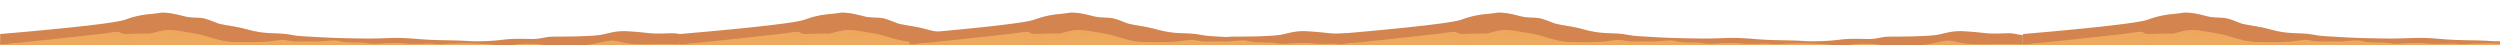 <svg xmlns="http://www.w3.org/2000/svg" xmlns:xlink="http://www.w3.org/1999/xlink" viewBox="0 0 2866 52"><defs><style>.cls-1{fill:none;}.cls-2{isolation:isolate;}.cls-3{clip-path:url(#clip-path);}.cls-4,.cls-7{fill:#eda95e;}.cls-5{fill:#d3844f;}.cls-6,.cls-7{opacity:0.4;mix-blend-mode:screen;}.cls-8{clip-path:url(#clip-path-2);}.cls-9{clip-path:url(#clip-path-3);}.cls-10{clip-path:url(#clip-path-4);}.cls-11{clip-path:url(#clip-path-5);}</style><clipPath id="clip-path"><rect class="cls-1" width="787" height="302"/></clipPath><clipPath id="clip-path-2"><rect class="cls-1" x="779" width="787" height="302"/></clipPath><clipPath id="clip-path-3"><rect class="cls-1" x="1042.39" width="787" height="302"/></clipPath><clipPath id="clip-path-4"><rect class="cls-1" x="1532" width="787" height="302"/></clipPath><clipPath id="clip-path-5"><rect class="cls-1" x="2319" width="787" height="302"/></clipPath></defs><g class="cls-2"><g id="Layer_1" data-name="Layer 1"><g class="cls-3"><rect class="cls-4" x="-83" y="48" width="918" height="24"/><path class="cls-5" d="M806.76,39.12c-12.09,1.11-16,2.39-28.74-.32-7.51-1.59-16.33.16-29.06-.47-7.18-.37-12.41-1.44-27.43-2.39s-19.6,1.27-31,3.66S642.17,42,634,42s-14.69,2.71-22.86,2.71-22.2-.8-34.29.79-30,2.39-42.45,1.43-34.61-.47-53.22-2.07-24.5-1.59-42.46-1-30.69.16-46-.16S360,42.31,346.64,41.51s-13.71-2.87-32-3.34-25.81-3-35.93-5.58-24.49-4-29.71-6.05-13.72-5.73-19.92-6.05-11.76-.16-18.61-1.91S190.55,13.32,181.74,15s-19.1.72-37.72,7.41C129,27.81,35.39,36,.18,39V51.14A73.54,73.54,0,0,0,11.93,50c6.86-1.43,9.15-.16,15.68-.32s8.16-.64,15,0,30.37,1,46-.16,35.93,0,46.37,0,42.78.64,64.33.64,87.68.48,137.64,1,73,.48,138.63.72,104.82,1,128.33,1.43,60.24,0,85.71-.23c24.31-.23,79.82-2.41,131.66-1.78v-12C816.17,37.79,815.28,38.33,806.76,39.12Z"/><g class="cls-6"><path class="cls-5" d="M147.78,25.27c21.55-5.1,26.77-8.6,13.06.31s0,5.74,9.14-.95,18.29-8.28,31.35.64,10.45,4.77,6.53-1,.65-5.1,21.55,2.23,21.56,5.73,11.11.95,6.53.32,31.35,6.69,47.67,9.24,25.47,2.87c-.62-.18-1.27-.37-1.92-.58-6.28-1.06-11.09-2.47-16.7-3.88-10.12-2.55-24.49-4-29.71-6.05s-13.72-5.73-19.92-6.05-11.76-.16-18.61-1.91S190.55,13.32,181.74,15c-8,1.52-17.18.87-32.68,5.71a14.71,14.71,0,0,1-1.94.74C135.37,25.27,126.22,30.36,147.78,25.27Z"/></g><path class="cls-4" d="M732,50.53c-13.71-.32-16-1.43-23.83-3.18S697,47,686.26,49.1s-13.07,3-24.49,2.55S632.38,52.92,620,51s-27.76-.16-33.31.64a79.33,79.33,0,0,1-20.25-.32c-6.2-1-15.67-1-24.81-1.44s-13.39-.16-21.56,0-15.67,1.12-21.88.48-5.55-.48-11.75-.32-13.71.64-21.55-.16-13.06-.63-21.23-.47-15,1.43-22.2.15-23.84-.47-29.72-1.9-7.18-1.6-15.67-1-9.15,1.11-18.29.8-18.28.79-25.8-.64-7.83-1.59-20.9.32c-10.7,1.56-30.37,1.11-42.45,1s-26.77-4.93-33.63-7-15.35-3.35-26.13-5.1-17-2.39-26.12-.16-9.8,3-14.7,2.71-18,.32-24.81.32-2.62-4-14.37-1.76C111.56,39.64,23.27,48.84.18,51.23v.5a73.54,73.54,0,0,0,11.75-1.2c6.86-1.43,9.15-.16,15.68-.32s8.16-.64,15,0,30.37,1,46-.16,35.93,0,46.37,0,42.78.64,64.33.64,87.68.48,137.64,1,73,.47,138.63.71,104.82,1,128.33,1.44,60.24,0,85.71-.24c23.87-.23,77.81-2.33,128.84-1.81C797.56,49.78,743.82,50.81,732,50.53Z"/><path class="cls-1" d="M235,40.55c3.27,1,8.32,2.59,14,4A120,120,0,0,0,235,40.55Z"/><path class="cls-4" d="M231.28,39.56c1.11.33,2.33.67,3.69,1C233.79,40.2,232.55,39.87,231.28,39.56Z"/><path class="cls-7" d="M124.92,42.41c-20.25,7.32-3.92,3.18,11.75-.64s-3.91,5.73,11.11,1.91,19.59-4.46,24.81,2.23,11.76-15.61,17-6,18.28-4.14,41.8,2.55c16.58,4.72,23.4,5,17.62,2.74-5.71-1.42-10.76-3-14-4-1.36-.33-2.58-.66-3.69-1-6.17-1.52-13.51-2.65-22.44-4.1-10.77-1.75-17-2.39-26.12-.16s-9.8,3-14.7,2.71-18,.32-24.81.32-2.62-4-14.37-1.76c-.93.14-2.07.29-3.38.46C130.5,38.38,132.08,39.82,124.92,42.41Z"/></g><g class="cls-8"><rect class="cls-4" x="696" y="48" width="918" height="24"/><path class="cls-5" d="M1585.76,39.12c-12.09,1.11-16,2.39-28.74-.32-7.51-1.59-16.33.16-29.06-.47-7.18-.37-12.41-1.44-27.43-2.39s-19.6,1.27-31,3.66S1421.17,42,1413,42s-14.69,2.71-22.86,2.71-22.2-.8-34.29.79-30,2.39-42.45,1.43-34.61-.47-53.22-2.07-24.5-1.59-42.46-1-30.69.16-46-.16-32.66-1.43-46-2.23-13.71-2.87-32-3.34-25.81-3-35.93-5.58-24.49-4-29.71-6.05-13.72-5.73-19.92-6.05-11.76-.16-18.61-1.91S969.55,13.32,960.74,15s-19.1.72-37.72,7.41C908,27.81,814.39,36,779.18,39V51.14A73.54,73.54,0,0,0,790.93,50c6.86-1.43,9.15-.16,15.68-.32s8.16-.64,15,0,30.37,1,46-.16,35.93,0,46.37,0,42.78.64,64.33.64,87.68.48,137.64,1,73,.48,138.63.72,104.82,1,128.33,1.43,60.24,0,85.71-.23c24.31-.23,79.82-2.41,131.66-1.78v-12C1595.17,37.79,1594.28,38.33,1585.76,39.12Z"/><g class="cls-6"><path class="cls-5" d="M926.78,25.27c21.55-5.1,26.77-8.6,13.06.31s0,5.74,9.14-.95,18.29-8.28,31.35.64,10.45,4.77,6.53-1,.65-5.1,21.55,2.23,21.56,5.73,11.11.95,6.53.32,31.35,6.69,47.67,9.24,25.47,2.87c-.62-.18-1.27-.37-1.92-.58-6.28-1.06-11.09-2.47-16.7-3.88-10.12-2.55-24.49-4-29.71-6.05s-13.72-5.73-19.92-6.05-11.76-.16-18.61-1.91S969.55,13.32,960.74,15c-8,1.52-17.18.87-32.68,5.71a14.71,14.71,0,0,1-1.94.74C914.37,25.27,905.22,30.36,926.78,25.27Z"/></g><path class="cls-4" d="M1511,50.53c-13.71-.32-16-1.43-23.83-3.18S1476,47,1465.26,49.1s-13.07,3-24.49,2.55-29.39,1.27-41.8-.64-27.76-.16-33.31.64a79.33,79.33,0,0,1-20.25-.32c-6.2-1-15.67-1-24.81-1.44s-13.39-.16-21.56,0-15.67,1.12-21.88.48-5.55-.48-11.75-.32-13.71.64-21.55-.16-13.06-.63-21.23-.47-15,1.43-22.2.15-23.84-.47-29.72-1.9-7.18-1.6-15.67-1-9.15,1.11-18.29.8-18.28.79-25.8-.64-7.83-1.59-20.9.32c-10.7,1.56-30.37,1.11-42.45,1s-26.77-4.93-33.63-7-15.35-3.35-26.13-5.1-17-2.39-26.12-.16-9.8,3-14.7,2.71-18,.32-24.81.32-2.62-4-14.37-1.76c-17.28,2.49-105.57,11.69-128.66,14.08v.5a73.54,73.54,0,0,0,11.75-1.2c6.86-1.43,9.15-.16,15.68-.32s8.16-.64,15,0,30.37,1,46-.16,35.93,0,46.37,0,42.78.64,64.33.64,87.68.48,137.64,1,73,.47,138.63.71,104.82,1,128.33,1.44,60.24,0,85.71-.24c23.87-.23,77.81-2.33,128.84-1.81C1576.56,49.78,1522.82,50.81,1511,50.53Z"/><path class="cls-1" d="M1014,40.55c3.27,1,8.32,2.59,14,4A120,120,0,0,0,1014,40.55Z"/><path class="cls-4" d="M1010.28,39.56c1.11.33,2.33.67,3.69,1C1012.79,40.2,1011.55,39.87,1010.28,39.56Z"/><path class="cls-7" d="M903.92,42.41c-20.25,7.32-3.92,3.18,11.75-.64s-3.91,5.73,11.11,1.91,19.59-4.46,24.81,2.23,11.76-15.61,17-6,18.28-4.14,41.8,2.55c16.58,4.72,23.4,5,17.62,2.74-5.71-1.42-10.76-3-14-4-1.36-.33-2.58-.66-3.69-1-6.17-1.52-13.51-2.65-22.44-4.1-10.77-1.75-17-2.39-26.12-.16s-9.8,3-14.7,2.71-18,.32-24.81.32-2.62-4-14.37-1.76c-.93.14-2.07.29-3.38.46C909.5,38.38,911.08,39.82,903.92,42.41Z"/></g><g class="cls-9"><rect class="cls-4" x="959.39" y="48" width="918" height="24"/><path class="cls-5" d="M1849.15,39.12c-12.09,1.11-16,2.39-28.74-.32-7.51-1.59-16.33.16-29.06-.47-7.18-.37-12.41-1.44-27.43-2.39s-19.6,1.27-31,3.66S1684.56,42,1676.4,42s-14.69,2.71-22.86,2.71-22.21-.8-34.29.79-30,2.39-42.45,1.43-34.61-.47-53.22-2.07-24.5-1.59-42.46-1-30.69.16-46-.16-32.66-1.43-46-2.23-13.71-2.87-32-3.34-25.81-3-35.93-5.58-24.49-4-29.71-6.05-13.72-5.73-19.92-6.05-11.76-.16-18.61-1.91-19.93-5.26-28.74-3.59-19.1.72-37.72,7.41C1171.35,27.81,1077.78,36,1042.57,39V51.14A73.66,73.66,0,0,0,1054.32,50c6.86-1.43,9.14-.16,15.68-.32s8.16-.64,15,0,30.37,1,46-.16,35.93,0,46.37,0,42.78.64,64.33.64,87.68.48,137.64,1,73,.48,138.63.72,104.82,1,128.33,1.43,60.24,0,85.71-.23c24.31-.23,79.82-2.41,131.66-1.78v-12C1858.56,37.79,1857.67,38.33,1849.15,39.12Z"/><g class="cls-6"><path class="cls-5" d="M1190.17,25.27c21.55-5.1,26.77-8.6,13.06.31s0,5.74,9.14-.95,18.29-8.28,31.35.64,10.45,4.77,6.53-1,.65-5.1,21.55,2.23,21.56,5.73,11.11.95,6.53.32,31.34,6.69,47.68,9.24,25.48,2.87c-.62-.18-1.27-.37-1.92-.58-6.28-1.06-11.09-2.47-16.7-3.88-10.12-2.55-24.49-4-29.71-6.05s-13.72-5.73-19.92-6.05-11.76-.16-18.61-1.91-19.93-5.26-28.74-3.59c-8,1.52-17.18.87-32.68,5.71a14.71,14.71,0,0,1-1.94.74C1177.76,25.27,1168.61,30.36,1190.17,25.27Z"/></g><path class="cls-4" d="M1774.36,50.53c-13.71-.32-16-1.43-23.83-3.18s-11.11-.32-21.88,1.75-13.07,3-24.49,2.55-29.39,1.27-41.8-.64-27.76-.16-33.31.64a79.33,79.33,0,0,1-20.25-.32c-6.2-1-15.67-1-24.81-1.44s-13.39-.16-21.56,0-15.67,1.12-21.88.48-5.55-.48-11.75-.32-13.71.64-21.55-.16-13.06-.63-21.23-.47-15,1.43-22.2.15-23.84-.47-29.72-1.9-7.19-1.6-15.67-1-9.15,1.11-18.29.8-18.28.79-25.8-.64-7.83-1.59-20.9.32c-10.7,1.56-30.37,1.11-42.45,1s-26.78-4.93-33.63-7S1262,37.79,1251.23,36s-17-2.39-26.12-.16-9.8,3-14.7,2.71-18,.32-24.81.32-2.62-4-14.37-1.76c-17.28,2.49-105.57,11.69-128.66,14.08v.5a73.66,73.66,0,0,0,11.75-1.2c6.86-1.43,9.14-.16,15.68-.32s8.16-.64,15,0,30.37,1,46-.16,35.93,0,46.37,0,42.78.64,64.33.64,87.68.48,137.64,1,73,.47,138.63.71,104.82,1,128.33,1.44,60.24,0,85.71-.24c23.87-.23,77.81-2.33,128.84-1.81C1840,49.78,1786.21,50.81,1774.36,50.53Z"/><path class="cls-1" d="M1277.36,40.55c3.27,1,8.32,2.59,14,4A120,120,0,0,0,1277.36,40.55Z"/><path class="cls-4" d="M1273.67,39.56c1.11.33,2.33.67,3.69,1C1276.18,40.2,1274.94,39.87,1273.67,39.56Z"/><path class="cls-7" d="M1167.31,42.41c-20.25,7.32-3.92,3.18,11.75-.64s-3.91,5.73,11.11,1.91,19.59-4.46,24.81,2.23,11.76-15.61,17-6,18.28-4.14,41.8,2.55c16.58,4.72,23.39,5,17.62,2.74-5.71-1.42-10.76-3-14-4-1.36-.33-2.58-.66-3.69-1-6.17-1.52-13.51-2.65-22.44-4.1-10.77-1.75-17-2.39-26.12-.16s-9.8,3-14.7,2.71-18,.32-24.81.32-2.62-4-14.37-1.76c-.93.14-2.07.29-3.38.46C1172.89,38.38,1174.47,39.82,1167.31,42.41Z"/></g><g class="cls-10"><rect class="cls-4" x="1449" y="48" width="918" height="24"/><path class="cls-5" d="M2338.76,39.12c-12.09,1.11-16,2.39-28.74-.32-7.51-1.59-16.33.16-29.06-.47-7.18-.37-12.41-1.44-27.43-2.39s-19.6,1.27-31,3.66S2174.17,42,2166,42s-14.69,2.71-22.86,2.71-22.2-.8-34.29.79-30,2.39-42.45,1.43-34.61-.47-53.22-2.07-24.5-1.59-42.46-1-30.69.16-46-.16-32.66-1.43-46-2.23-13.71-2.87-32-3.34-25.81-3-35.93-5.58-24.49-4-29.71-6.05-13.72-5.73-19.92-6.05-11.76-.16-18.61-1.91-19.93-5.26-28.74-3.59-19.1.72-37.72,7.41C1661,27.81,1567.39,36,1532.18,39V51.14A73.54,73.54,0,0,0,1543.93,50c6.86-1.43,9.15-.16,15.68-.32s8.16-.64,15,0,30.37,1,46-.16,35.93,0,46.37,0,42.78.64,64.33.64,87.68.48,137.64,1,73,.48,138.63.72,104.82,1,128.33,1.43,60.24,0,85.71-.23c24.31-.23,79.82-2.41,131.66-1.78v-12C2348.17,37.79,2347.28,38.33,2338.76,39.12Z"/><g class="cls-6"><path class="cls-5" d="M1679.78,25.27c21.55-5.1,26.77-8.6,13.06.31s0,5.74,9.14-.95,18.29-8.28,31.35.64,10.45,4.77,6.53-1,.65-5.1,21.55,2.23,21.56,5.73,11.11.95,6.53.32,31.35,6.69,47.67,9.24,25.47,2.87c-.62-.18-1.27-.37-1.92-.58-6.28-1.06-11.09-2.47-16.7-3.88-10.12-2.55-24.49-4-29.71-6.05s-13.72-5.73-19.92-6.05-11.76-.16-18.61-1.91-19.93-5.26-28.74-3.59c-8,1.52-17.18.87-32.68,5.71a14.71,14.71,0,0,1-1.94.74C1667.37,25.27,1658.22,30.36,1679.78,25.27Z"/></g><path class="cls-4" d="M2264,50.53c-13.71-.32-16-1.43-23.83-3.18S2229,47,2218.26,49.1s-13.07,3-24.49,2.55-29.39,1.27-41.8-.64-27.76-.16-33.31.64a79.33,79.33,0,0,1-20.25-.32c-6.2-1-15.67-1-24.81-1.44s-13.39-.16-21.56,0-15.67,1.12-21.88.48-5.55-.48-11.75-.32-13.71.64-21.55-.16-13.06-.63-21.23-.47-15,1.43-22.2.15-23.84-.47-29.72-1.9-7.18-1.6-15.67-1-9.15,1.11-18.29.8-18.28.79-25.8-.64-7.83-1.59-20.9.32c-10.7,1.56-30.37,1.11-42.45,1s-26.77-4.93-33.63-7-15.35-3.35-26.13-5.1-17-2.39-26.12-.16-9.8,3-14.7,2.71-18,.32-24.81.32-2.62-4-14.37-1.76c-17.28,2.49-105.57,11.69-128.66,14.08v.5a73.54,73.54,0,0,0,11.75-1.2c6.86-1.43,9.15-.16,15.68-.32s8.16-.64,15,0,30.37,1,46-.16,35.93,0,46.37,0,42.78.64,64.33.64,87.68.48,137.64,1,73,.47,138.63.71,104.82,1,128.33,1.44,60.24,0,85.71-.24c23.87-.23,77.81-2.33,128.84-1.81C2329.56,49.78,2275.82,50.81,2264,50.53Z"/><path class="cls-1" d="M1767,40.55c3.27,1,8.32,2.59,14,4A120,120,0,0,0,1767,40.55Z"/><path class="cls-4" d="M1763.28,39.56c1.11.33,2.33.67,3.69,1C1765.79,40.2,1764.55,39.87,1763.28,39.56Z"/><path class="cls-7" d="M1656.92,42.41c-20.25,7.32-3.92,3.18,11.75-.64s-3.91,5.73,11.11,1.91,19.59-4.46,24.81,2.23,11.76-15.61,17-6,18.28-4.14,41.8,2.55c16.58,4.72,23.4,5,17.62,2.74-5.71-1.42-10.76-3-14-4-1.36-.33-2.58-.66-3.69-1-6.17-1.52-13.51-2.65-22.44-4.1-10.77-1.75-17-2.39-26.12-.16s-9.8,3-14.7,2.71-18,.32-24.81.32-2.62-4-14.37-1.76c-.93.14-2.07.29-3.38.46C1662.5,38.38,1664.08,39.82,1656.92,42.41Z"/></g><g class="cls-11"><rect class="cls-4" x="2236" y="48" width="918" height="24"/><path class="cls-5" d="M3125.76,39.12c-12.09,1.11-16,2.39-28.74-.32-7.51-1.59-16.33.16-29.06-.47-7.18-.37-12.41-1.44-27.43-2.39s-19.6,1.27-31,3.66S2961.17,42,2953,42s-14.69,2.71-22.86,2.71-22.2-.8-34.29.79-30,2.39-42.45,1.43-34.61-.47-53.22-2.07-24.5-1.59-42.46-1-30.69.16-46-.16-32.66-1.43-46.05-2.23-13.71-2.87-32-3.34-25.81-3-35.93-5.58-24.49-4-29.71-6.05-13.72-5.73-19.92-6.05-11.76-.16-18.61-1.91-19.93-5.26-28.74-3.59-19.1.72-37.72,7.41C2448,27.81,2354.39,36,2319.18,39V51.14A73.54,73.54,0,0,0,2330.93,50c6.86-1.43,9.15-.16,15.68-.32s8.16-.64,15,0,30.37,1,46-.16,35.93,0,46.37,0,42.78.64,64.33.64,87.68.48,137.64,1,73,.48,138.63.72,104.82,1,128.33,1.43,60.24,0,85.71-.23c24.31-.23,79.82-2.41,131.66-1.78v-12C3135.17,37.79,3134.28,38.33,3125.76,39.12Z"/><g class="cls-6"><path class="cls-5" d="M2466.78,25.27c21.55-5.1,26.77-8.6,13.06.31s0,5.74,9.14-.95,18.29-8.28,31.35.64,10.45,4.77,6.53-1,.65-5.1,21.55,2.23,21.56,5.73,11.11.95,6.53.32,31.35,6.69,47.67,9.24,25.47,2.87c-.62-.18-1.27-.37-1.92-.58-6.28-1.06-11.09-2.47-16.7-3.88-10.12-2.55-24.49-4-29.71-6.05s-13.72-5.73-19.92-6.05-11.76-.16-18.61-1.91-19.93-5.26-28.74-3.59c-8,1.52-17.18.87-32.68,5.71a14.71,14.71,0,0,1-1.94.74C2454.37,25.27,2445.22,30.36,2466.78,25.27Z"/></g><path class="cls-4" d="M3051,50.53c-13.71-.32-16-1.43-23.83-3.18S3016,47,3005.26,49.1s-13.07,3-24.49,2.55-29.39,1.27-41.8-.64-27.76-.16-33.31.64a79.33,79.33,0,0,1-20.25-.32c-6.2-1-15.67-1-24.81-1.44s-13.39-.16-21.56,0-15.67,1.12-21.88.48-5.55-.48-11.75-.32-13.71.64-21.55-.16-13.06-.63-21.23-.47-15,1.43-22.2.15-23.84-.47-29.72-1.9-7.18-1.6-15.67-1-9.15,1.11-18.29.8-18.28.79-25.8-.64-7.83-1.59-20.9.32c-10.7,1.56-30.37,1.11-42.45,1s-26.77-4.93-33.63-7-15.35-3.35-26.13-5.1-17-2.39-26.12-.16-9.8,3-14.7,2.71-18,.32-24.81.32-2.62-4-14.37-1.76c-17.28,2.49-105.57,11.69-128.66,14.08v.5a73.54,73.54,0,0,0,11.75-1.2c6.86-1.43,9.15-.16,15.68-.32s8.16-.64,15,0,30.37,1,46-.16,35.93,0,46.37,0,42.78.64,64.33.64,87.68.48,137.64,1,73,.47,138.63.71,104.82,1,128.33,1.44,60.24,0,85.71-.24c23.87-.23,77.81-2.33,128.84-1.81C3116.56,49.78,3062.82,50.81,3051,50.53Z"/><path class="cls-1" d="M2554,40.55c3.27,1,8.32,2.59,14,4A120,120,0,0,0,2554,40.55Z"/><path class="cls-4" d="M2550.28,39.56c1.11.33,2.33.67,3.69,1C2552.79,40.2,2551.55,39.87,2550.28,39.56Z"/><path class="cls-7" d="M2443.92,42.41c-20.25,7.32-3.92,3.18,11.75-.64s-3.91,5.73,11.11,1.91,19.59-4.46,24.81,2.23,11.76-15.61,17-6,18.28-4.14,41.8,2.55c16.58,4.72,23.4,5,17.62,2.74-5.71-1.42-10.76-3-14-4-1.36-.33-2.58-.66-3.69-1-6.17-1.52-13.51-2.65-22.44-4.1-10.77-1.75-17-2.39-26.12-.16s-9.8,3-14.7,2.71-18,.32-24.81.32-2.62-4-14.37-1.76c-.93.14-2.07.29-3.38.46C2449.5,38.38,2451.08,39.82,2443.92,42.41Z"/></g></g></g></svg>
